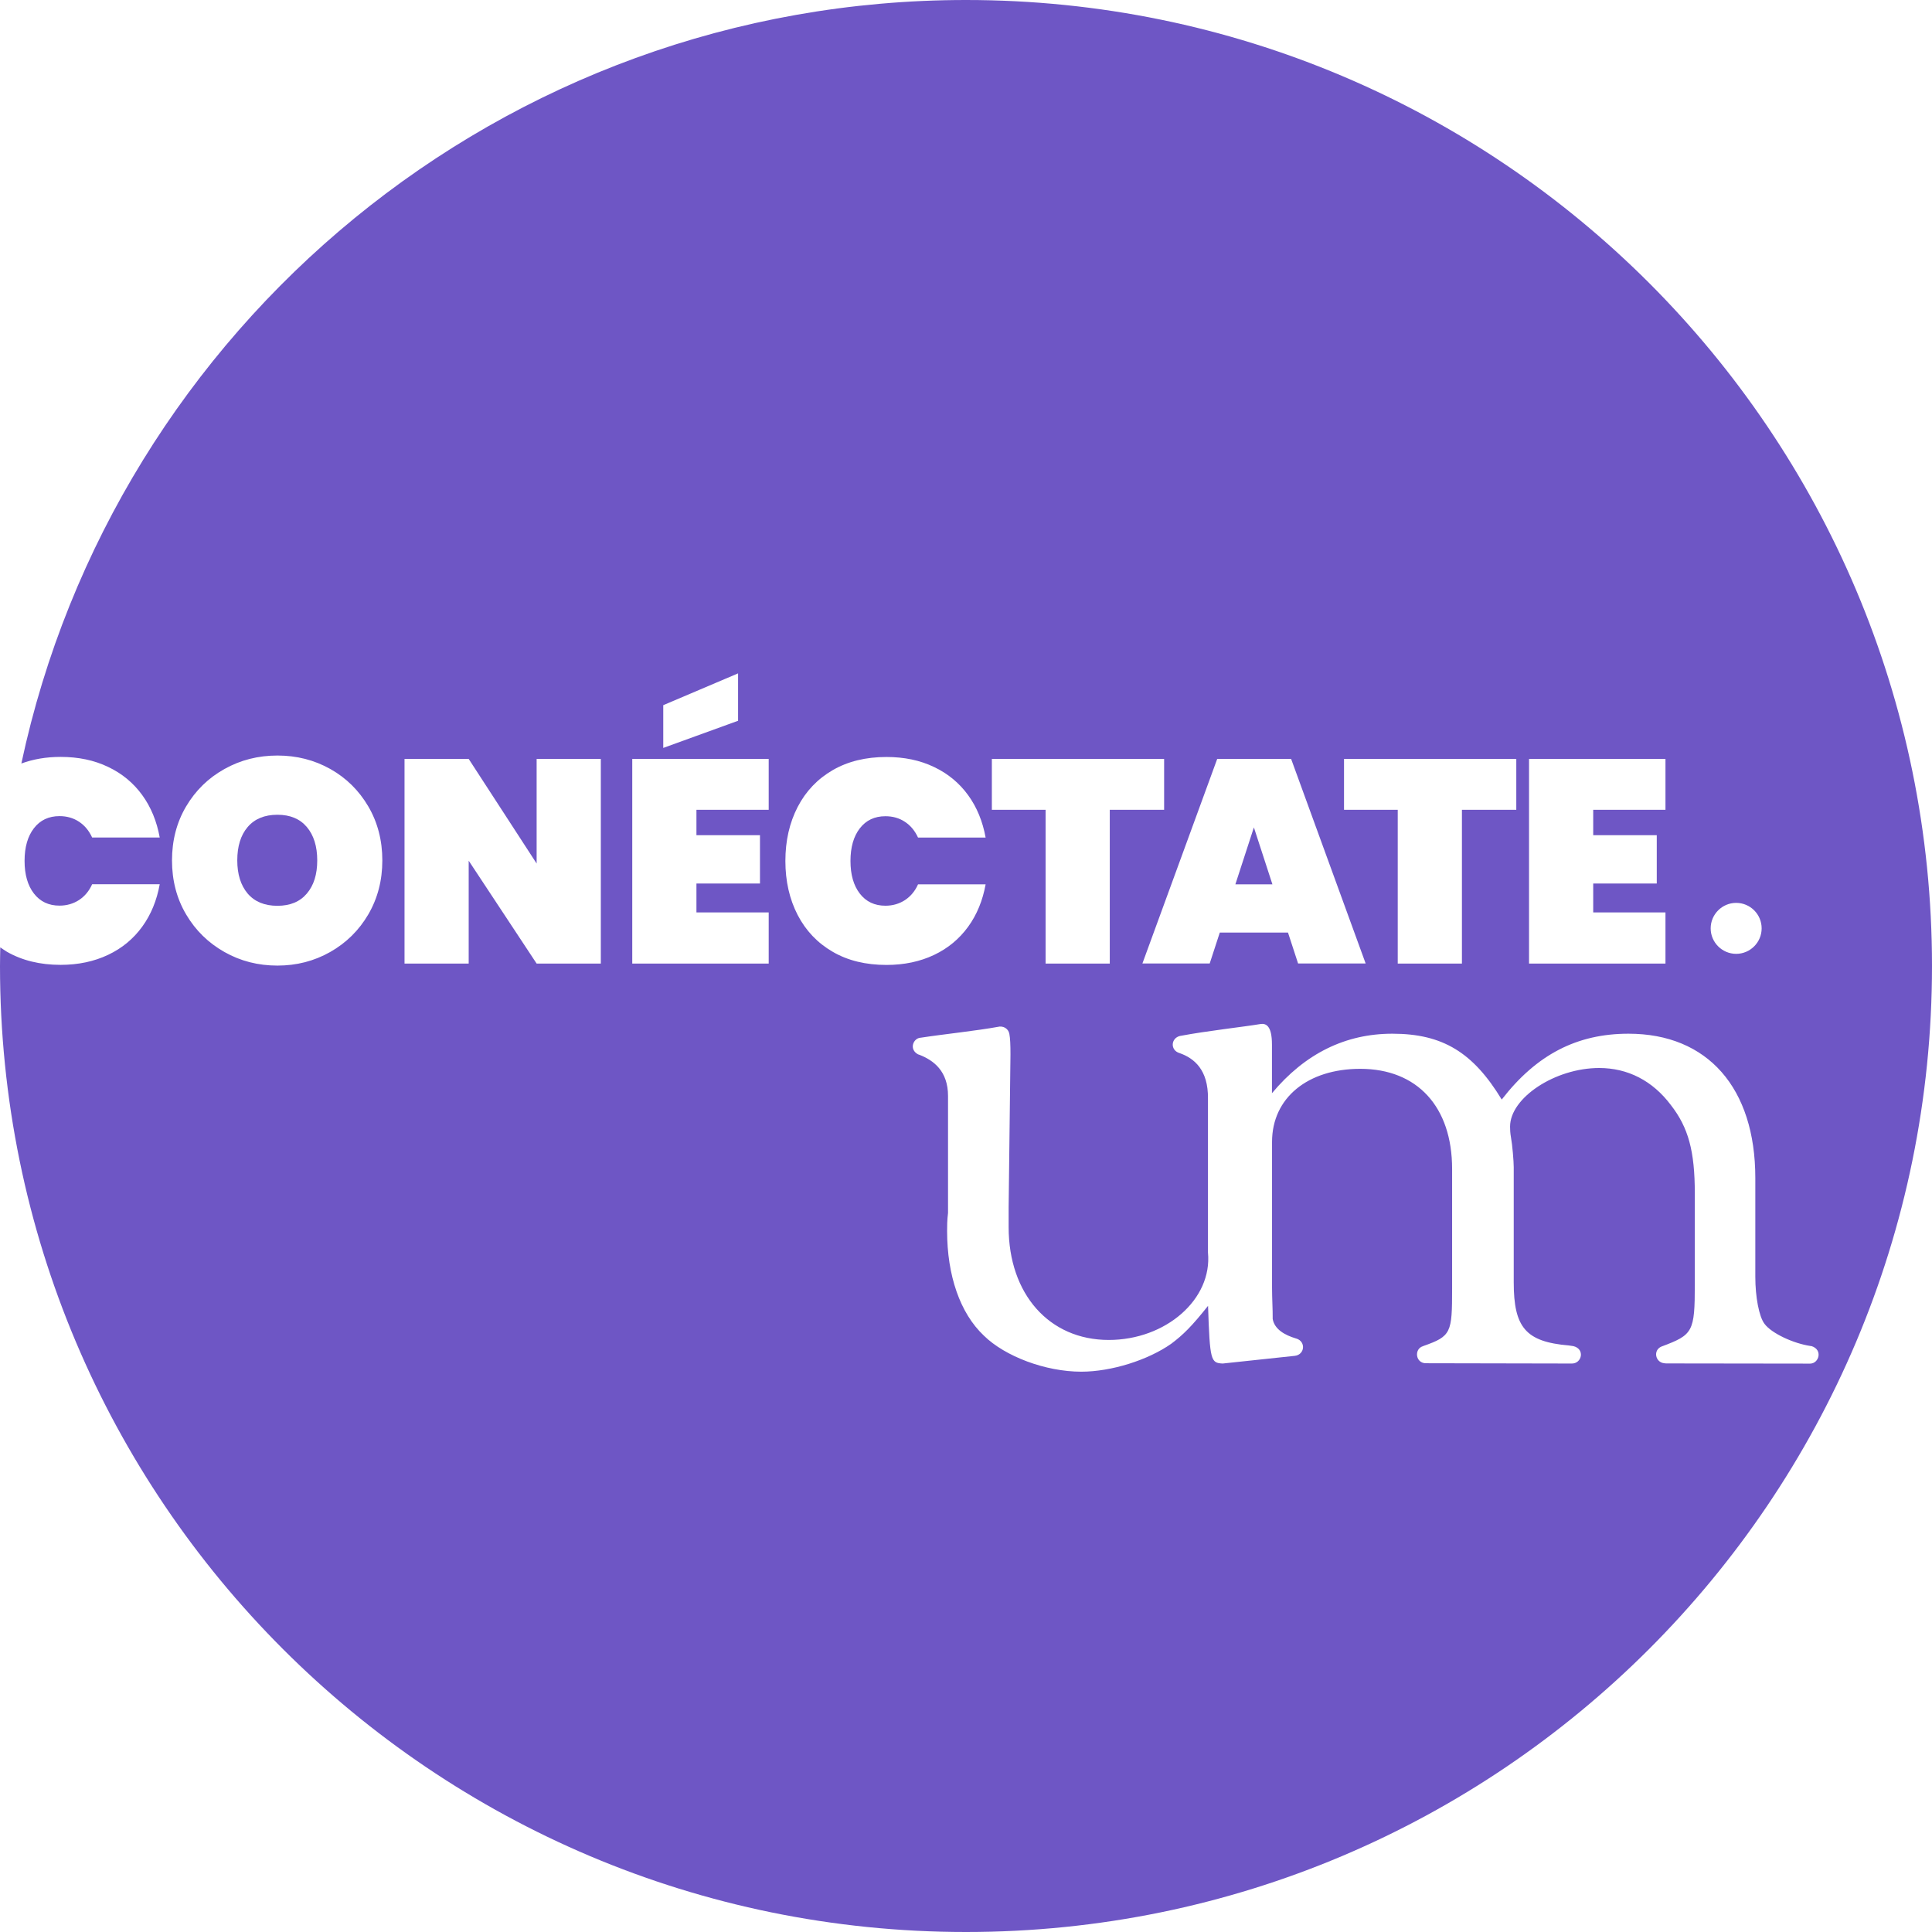 <svg width="113" height="113" viewBox="0 0 113 113" fill="none" xmlns="http://www.w3.org/2000/svg">
<path d="M16.227 47.654C15.471 47.654 14.892 47.895 14.484 48.373C14.077 48.85 13.878 49.504 13.878 50.325C13.878 51.135 14.082 51.783 14.484 52.261C14.892 52.738 15.471 52.979 16.227 52.979C16.973 52.979 17.546 52.738 17.948 52.261C18.356 51.783 18.555 51.135 18.555 50.325C18.555 49.504 18.351 48.85 17.948 48.373C17.541 47.89 16.967 47.654 16.227 47.654Z" fill="#6E56C5"/>
<path d="M73.338 48.394L72.255 51.724H74.422L73.338 48.394Z" fill="#6E56C5"/>
<path d="M56.5 0C29.36 0 6.692 19.14 1.249 44.656C1.936 44.404 2.697 44.27 3.545 44.27C4.58 44.27 5.507 44.463 6.322 44.855C7.138 45.241 7.803 45.793 8.317 46.501C8.832 47.209 9.17 48.04 9.342 48.984H5.389C5.207 48.587 4.955 48.282 4.623 48.062C4.29 47.842 3.909 47.734 3.48 47.734C2.848 47.734 2.349 47.97 1.984 48.442C1.619 48.914 1.437 49.553 1.437 50.352C1.437 51.151 1.619 51.789 1.984 52.261C2.349 52.733 2.848 52.969 3.48 52.969C3.909 52.969 4.29 52.856 4.623 52.641C4.955 52.422 5.212 52.116 5.389 51.719H9.342C9.17 52.663 8.832 53.494 8.317 54.202C7.803 54.91 7.138 55.462 6.322 55.848C5.507 56.234 4.58 56.433 3.545 56.433C2.338 56.433 1.292 56.175 0.402 55.666C0.268 55.586 0.145 55.495 0.016 55.409C0.011 55.773 0 56.133 0 56.497C0 87.704 25.295 113 56.5 113C87.705 113 113 87.704 113 56.497C113 25.296 87.705 0 56.5 0ZM101.546 52.808C102.371 52.808 103.036 53.478 103.036 54.299C103.036 55.119 102.366 55.789 101.546 55.789C100.725 55.789 100.055 55.119 100.055 54.299C100.055 53.478 100.725 52.808 101.546 52.808ZM89.431 44.388H97.411V47.364H93.185V48.85H96.902V51.676H93.185V53.365H97.411V56.358H89.431V44.388ZM78.615 44.388H88.686V47.364H85.506V56.358H81.752V47.364H78.61V44.388H78.615ZM75.516 44.388L79.875 56.352H75.923L75.333 54.545H71.344L70.754 56.352H66.818L71.193 44.388H75.516ZM58.018 44.388H68.088V47.364H64.909V56.358H61.155V47.364H58.012V44.388H58.018ZM38.793 41.245L43.169 39.385V42.157L38.793 43.745V41.245ZM21.541 53.483C20.994 54.416 20.249 55.151 19.311 55.682C18.372 56.213 17.343 56.476 16.227 56.476C15.101 56.476 14.066 56.213 13.128 55.682C12.189 55.151 11.438 54.422 10.886 53.483C10.334 52.55 10.06 51.494 10.06 50.325C10.06 49.156 10.334 48.099 10.886 47.166C11.438 46.233 12.184 45.504 13.128 44.978C14.066 44.452 15.101 44.19 16.227 44.19C17.353 44.19 18.383 44.452 19.321 44.978C20.254 45.504 20.994 46.233 21.541 47.166C22.088 48.099 22.362 49.156 22.362 50.325C22.362 51.494 22.088 52.545 21.541 53.483ZM35.141 56.358H31.387L27.413 50.341V56.358H23.66V44.388H27.413L31.387 50.507V44.388H35.141V56.358ZM44.96 47.364H40.734V48.85H44.45V51.676H40.734V53.365H44.96V56.358H36.98V44.388H44.96V47.364ZM48.708 55.671C47.818 55.157 47.132 54.438 46.654 53.516C46.177 52.593 45.936 51.537 45.936 50.357C45.936 49.172 46.177 48.121 46.654 47.198C47.132 46.276 47.818 45.557 48.708 45.042C49.598 44.528 50.644 44.275 51.851 44.275C52.886 44.275 53.813 44.468 54.629 44.86C55.444 45.246 56.108 45.798 56.623 46.506C57.138 47.214 57.476 48.045 57.648 48.989H53.695C53.513 48.593 53.261 48.287 52.928 48.067C52.596 47.847 52.215 47.74 51.786 47.74C51.154 47.74 50.655 47.976 50.29 48.448C49.925 48.92 49.743 49.558 49.743 50.357C49.743 51.156 49.925 51.794 50.29 52.266C50.655 52.738 51.154 52.974 51.786 52.974C52.215 52.974 52.596 52.861 52.928 52.647C53.261 52.427 53.518 52.121 53.695 51.724H57.648C57.476 52.668 57.138 53.499 56.623 54.207C56.108 54.915 55.444 55.468 54.629 55.854C53.813 56.24 52.886 56.438 51.851 56.438C50.644 56.438 49.593 56.186 48.708 55.671ZM105.879 79.756C105.868 79.756 105.862 79.756 105.852 79.756C105.846 79.756 97.609 79.745 97.465 79.745C97.438 79.745 97.411 79.745 97.384 79.74C97.374 79.74 97.357 79.74 97.347 79.734C96.821 79.692 96.666 78.978 97.175 78.758C97.18 78.758 97.186 78.753 97.191 78.753C99.02 78.067 99.127 77.911 99.127 75.112V69.802C99.127 67.325 98.752 65.952 97.727 64.633C96.655 63.206 95.202 62.466 93.534 62.466C90.954 62.466 88.322 64.209 88.322 65.893C88.322 66.049 88.327 66.263 88.375 66.526C88.456 66.955 88.536 67.92 88.536 68.269V74.999C88.536 77.638 89.233 78.48 91.759 78.694C91.85 78.705 91.936 78.716 92.016 78.732C92.027 78.732 92.032 78.737 92.038 78.737C92.713 78.909 92.52 79.751 91.941 79.751C91.936 79.751 91.93 79.751 91.92 79.751C91.92 79.751 84.713 79.74 83.425 79.734C83.415 79.734 83.409 79.734 83.399 79.734C82.787 79.734 82.696 78.898 83.227 78.737C83.238 78.737 83.243 78.732 83.249 78.726C84.884 78.152 84.932 77.959 84.932 75.369V68.371C84.932 64.729 82.889 62.514 79.559 62.514C76.497 62.514 74.4 64.204 74.4 66.789V75.316C74.4 75.959 74.443 76.581 74.438 77.144C74.545 77.75 75.14 78.088 75.805 78.287C75.811 78.287 75.821 78.292 75.827 78.292C76.39 78.469 76.315 79.23 75.736 79.3C75.719 79.3 75.709 79.305 75.693 79.305C73.923 79.493 71.531 79.751 71.515 79.751C70.818 79.718 70.764 79.595 70.657 76.377C69.692 77.589 69.204 78.067 68.507 78.592C67.161 79.541 65.016 80.228 63.241 80.228C61.144 80.228 58.779 79.332 57.546 78.12C56.146 76.801 55.395 74.586 55.395 72.001C55.395 71.738 55.395 71.368 55.449 70.945V70.097V64.102C55.449 62.643 54.602 62.016 53.776 61.694C53.749 61.683 53.722 61.678 53.695 61.667C53.154 61.377 53.411 60.734 53.829 60.696C53.846 60.696 53.856 60.691 53.872 60.691C55.191 60.487 57.047 60.3 58.441 60.047C58.447 60.047 58.452 60.042 58.457 60.042C58.79 60.021 58.983 60.241 59.026 60.434C59.031 60.444 59.031 60.46 59.036 60.471C59.085 60.729 59.101 61.115 59.101 61.672L58.994 70.618V71.776C58.994 75.68 61.358 78.372 64.85 78.372C68.18 78.372 70.92 75.996 70.652 73.256V73.101V64.257C70.673 62.563 69.837 61.892 69 61.597C68.989 61.592 68.979 61.592 68.968 61.587C68.437 61.41 68.48 60.718 69.022 60.589C69.032 60.584 69.048 60.584 69.059 60.584C70.593 60.294 72.749 60.058 73.703 59.897C74.014 59.844 74.395 59.94 74.395 61.099V63.941C76.331 61.619 78.696 60.46 81.436 60.46C84.391 60.46 86.166 61.565 87.834 64.311C89.877 61.672 92.242 60.46 95.25 60.46C99.872 60.46 102.666 63.624 102.666 68.901V74.683C102.666 75.846 102.881 77.005 103.203 77.428C103.61 77.981 104.897 78.581 105.9 78.726C105.905 78.726 105.921 78.732 105.937 78.732C105.943 78.732 105.948 78.732 105.954 78.732C106.624 78.941 106.393 79.745 105.879 79.756Z" fill="#6E56C5"/>
</svg>

